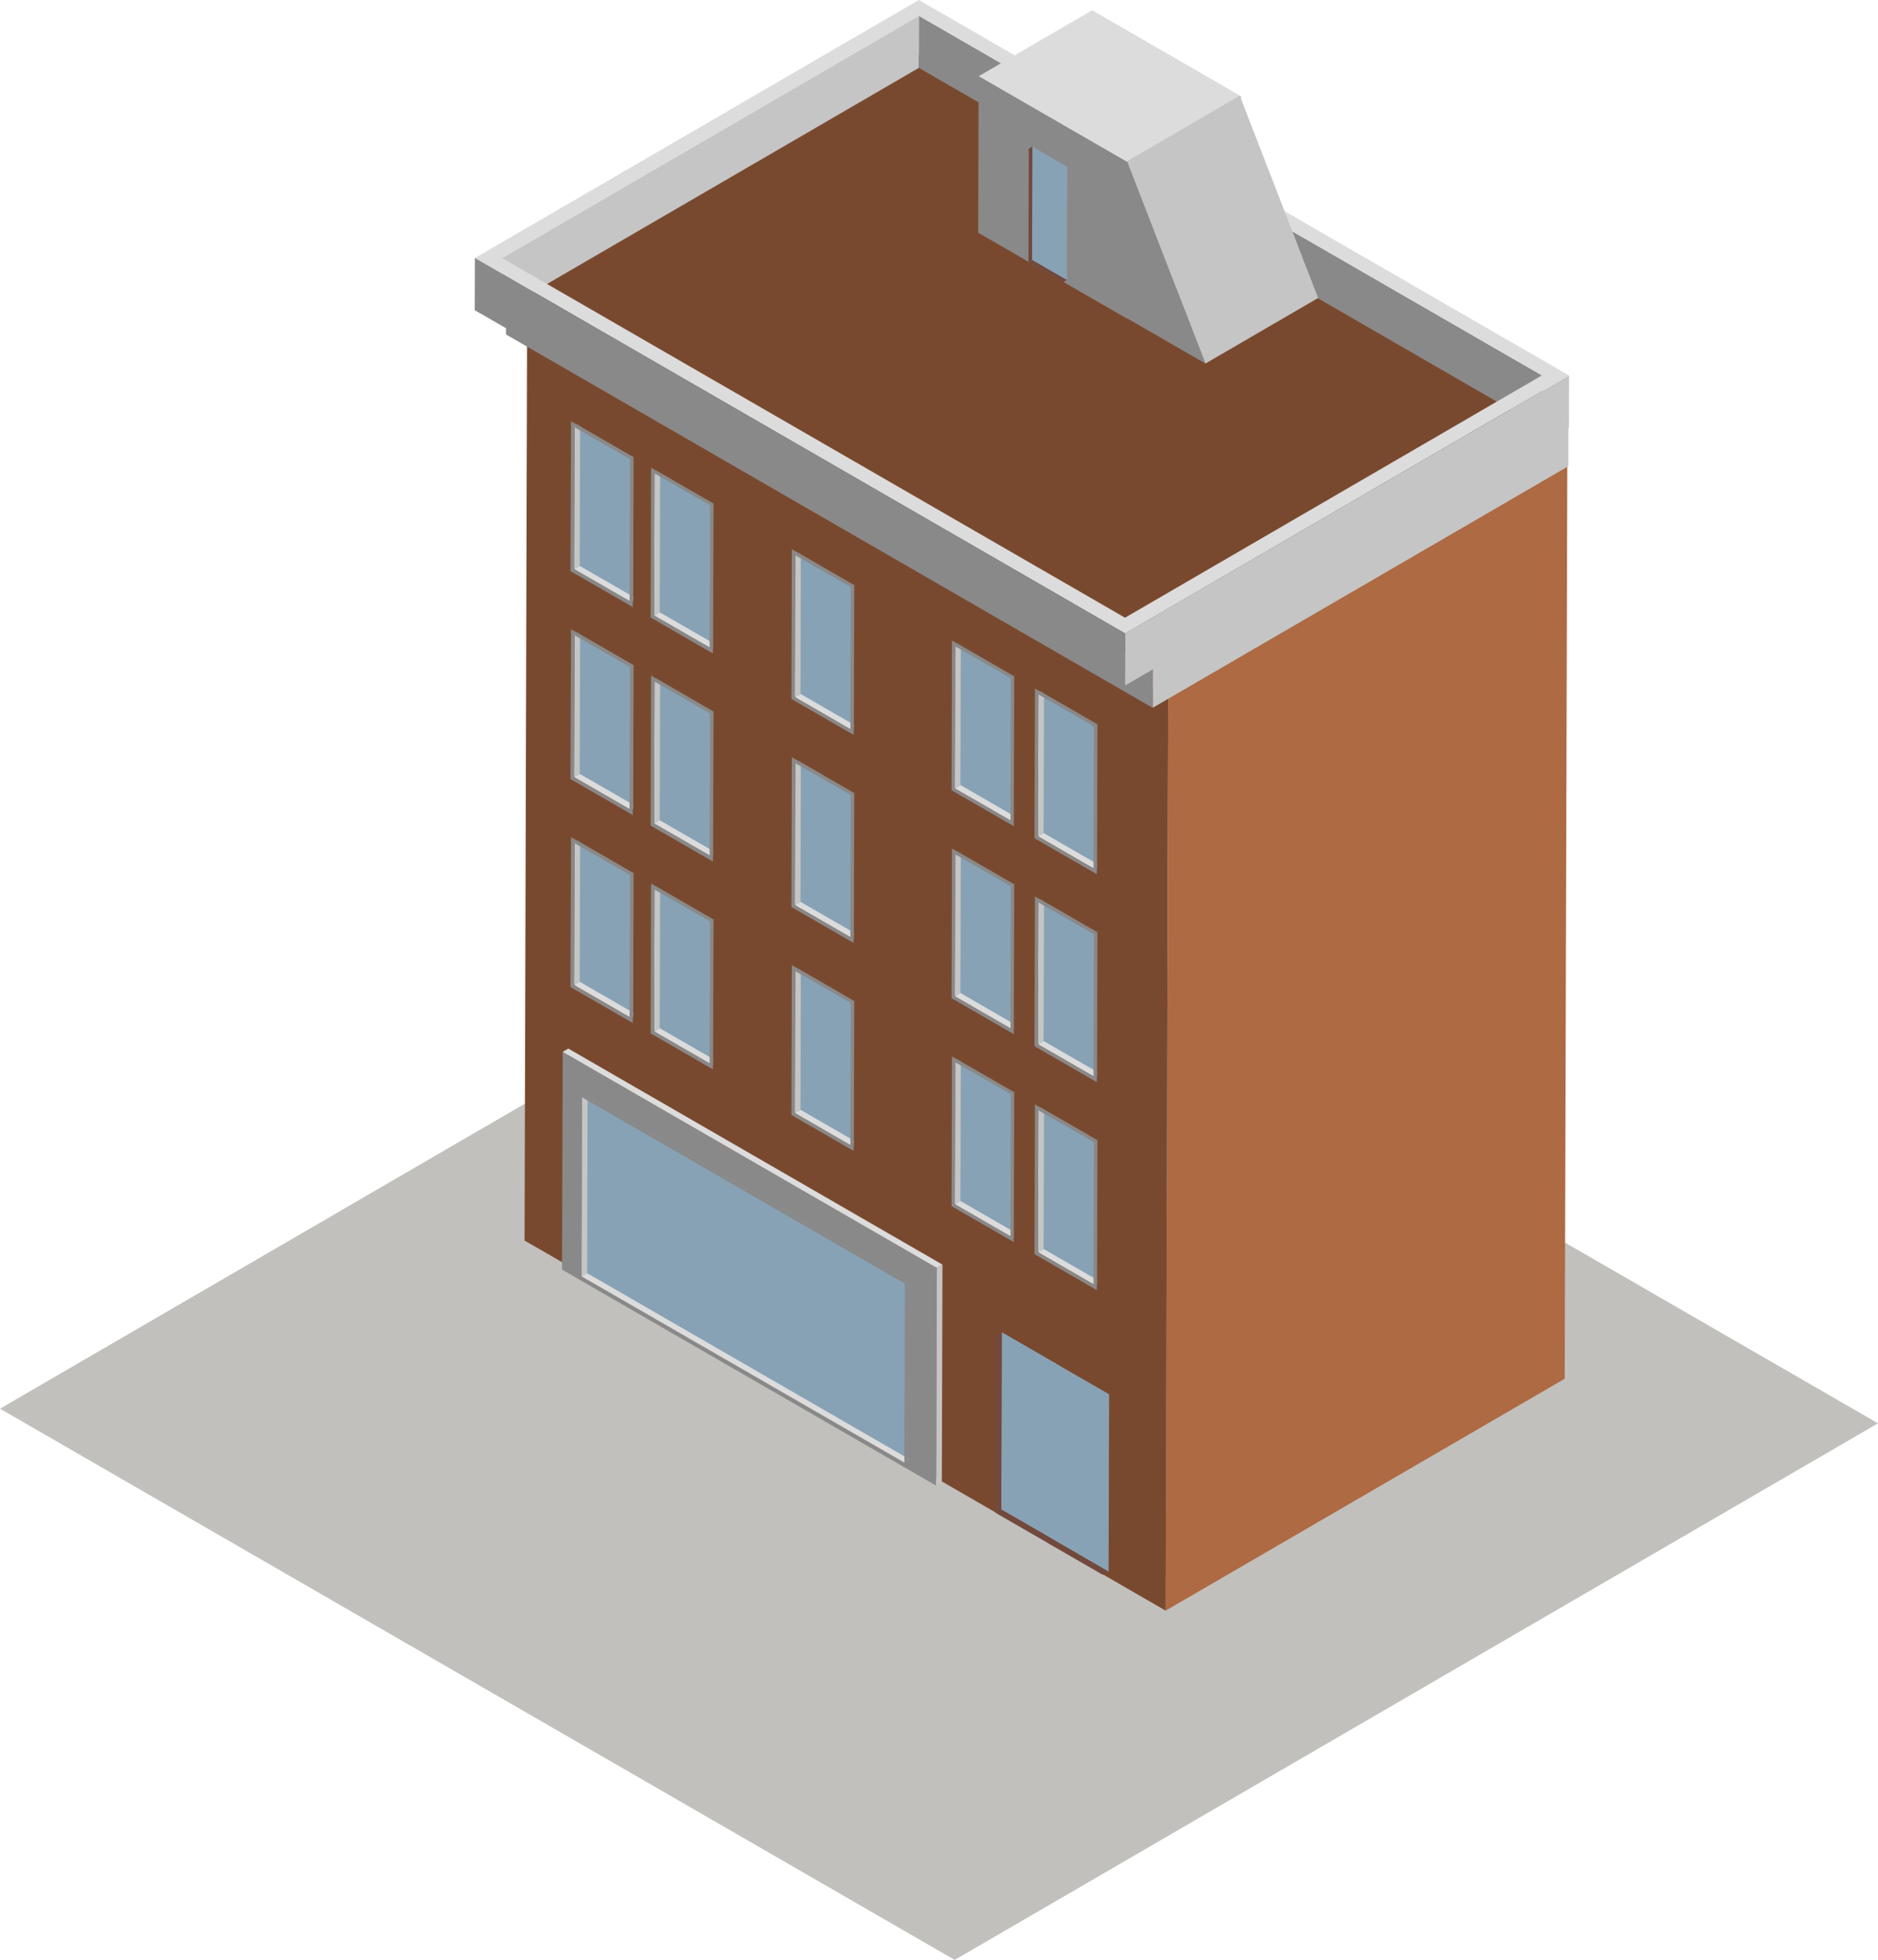 <svg xmlns="http://www.w3.org/2000/svg" viewBox="0 0 353.12 368.5"><polygon points="353.12 267.61 179.51 368.5 0 264.86 173.61 163.97 353.12 267.61" style="fill:#c1c0bd"/><g style="isolation:isolate"><polygon points="294.7 87.61 219.66 131.22 99.11 61.62 174.15 18.01 294.7 87.61" style="fill:#c2764b"/><polygon points="294.7 87.61 294.21 259.23 219.18 302.83 219.66 131.22 294.7 87.61" style="fill:#ae6a43"/><polygon points="219.66 131.22 219.18 302.83 98.63 233.24 99.11 61.62 219.66 131.22" style="fill:#79492f"/></g><polygon points="119.32 164.03 119.25 191.49 108.15 185.08 108.23 157.63 119.32 164.03" style="fill:#88a2b5"/><g style="isolation:isolate"><polygon points="107.94 185.21 109 184.59 119.46 190.63 118.4 191.25 107.94 185.21" style="fill:#dcdcdc"/><polygon points="108.02 158.49 109.08 157.87 109 184.59 107.94 185.21 108.02 158.49" style="fill:#c5c5c5"/><path d="M107.38,157.38l11.74,6.78L119,192.35l-11.74-6.77Zm11,33.87.07-26.73-10.45-6-.08,26.73,10.46,6" style="fill:#898989"/><polygon points="107.38 157.38 108.44 156.76 120.18 163.54 119.12 164.16 107.38 157.38" style="fill:#79492f"/><polygon points="119.12 164.16 120.18 163.54 120.1 191.74 119.04 192.35 119.12 164.16" style="fill:#79492f"/></g><polygon points="134.36 172.75 134.28 200.21 123.19 193.81 123.27 166.35 134.36 172.75" style="fill:#88a2b5"/><g style="isolation:isolate"><polygon points="122.98 193.93 124.04 193.32 134.5 199.35 133.44 199.97 122.98 193.93" style="fill:#dcdcdc"/><polygon points="123.06 167.21 124.12 166.59 124.04 193.32 122.98 193.93 123.06 167.21" style="fill:#c5c5c5"/><path d="M122.42,166.1l11.73,6.78-.08,28.19-11.73-6.77Zm11,33.87.08-26.73-10.45-6L123,193.93l10.45,6" style="fill:#898989"/><polygon points="122.42 166.1 123.48 165.49 135.21 172.26 134.15 172.88 122.42 166.1" style="fill:#79492f"/><polygon points="134.15 172.88 135.21 172.26 135.13 200.46 134.07 201.07 134.15 172.88" style="fill:#79492f"/></g><polygon points="206.54 214.26 206.47 241.72 195.37 235.31 195.45 207.85 206.54 214.26" style="fill:#88a2b5"/><g style="isolation:isolate"><polygon points="195.16 235.44 196.22 234.82 206.68 240.86 205.62 241.47 195.16 235.44" style="fill:#dcdcdc"/><polygon points="195.24 208.71 196.3 208.1 196.22 234.82 195.16 235.44 195.24 208.71" style="fill:#c5c5c5"/><path d="M194.6,207.61l11.74,6.77-.08,28.2-11.74-6.78Zm11,33.86.07-26.72-10.45-6-.08,26.73,10.46,6" style="fill:#898989"/><polygon points="194.6 207.61 195.66 206.99 207.4 213.77 206.34 214.38 194.6 207.61" style="fill:#79492f"/><polygon points="206.34 214.38 207.4 213.77 207.32 241.96 206.26 242.58 206.34 214.38" style="fill:#79492f"/></g><polygon points="190.91 205.24 190.83 232.69 179.73 226.29 179.81 198.83 190.91 205.24" style="fill:#88a2b5"/><g style="isolation:isolate"><polygon points="179.52 226.41 180.58 225.8 191.04 231.83 189.98 232.45 179.52 226.41" style="fill:#dcdcdc"/><polygon points="179.6 199.69 180.66 199.07 180.58 225.8 179.52 226.41 179.6 199.69" style="fill:#c5c5c5"/><path d="M179,198.58l11.74,6.78-.08,28.19-11.74-6.77Zm11,33.87.07-26.73-10.45-6-.08,26.72,10.46,6" style="fill:#898989"/><polygon points="178.96 198.59 180.02 197.97 191.76 204.74 190.7 205.36 178.96 198.59" style="fill:#79492f"/><polygon points="190.7 205.36 191.76 204.74 191.68 232.94 190.62 233.56 190.7 205.36" style="fill:#79492f"/></g><polygon points="160.83 188.09 160.75 215.55 149.66 209.15 149.73 181.69 160.83 188.09" style="fill:#88a2b5"/><g style="isolation:isolate"><polygon points="149.45 209.27 150.51 208.66 160.96 214.69 159.9 215.31 149.45 209.27" style="fill:#dcdcdc"/><polygon points="149.52 182.55 150.58 181.93 150.51 208.66 149.45 209.27 149.52 182.55" style="fill:#c5c5c5"/><path d="M148.89,181.44l11.73,6.78-.08,28.19-11.73-6.77Zm11,33.87.08-26.73-10.46-6-.07,26.72,10.45,6" style="fill:#898989"/><polygon points="148.89 181.44 149.95 180.83 161.68 187.6 160.62 188.22 148.89 181.44" style="fill:#79492f"/><polygon points="160.62 188.22 161.68 187.6 161.6 215.79 160.54 216.41 160.62 188.22" style="fill:#79492f"/></g><polygon points="119.32 124.93 119.25 152.39 108.15 145.99 108.23 118.53 119.32 124.93" style="fill:#88a2b5"/><g style="isolation:isolate"><polygon points="107.94 146.11 109 145.5 119.46 151.53 118.4 152.15 107.94 146.11" style="fill:#dcdcdc"/><polygon points="108.02 119.39 109.08 118.77 109 145.5 107.94 146.11 108.02 119.39" style="fill:#c5c5c5"/><path d="M107.38,118.28l11.74,6.78L119,153.25l-11.74-6.77Zm11,33.87.07-26.73-10.45-6-.08,26.72,10.46,6" style="fill:#898989"/><polygon points="107.38 118.28 108.44 117.67 120.18 124.44 119.12 125.06 107.38 118.28" style="fill:#79492f"/><polygon points="119.12 125.06 120.18 124.44 120.1 152.64 119.04 153.25 119.12 125.06" style="fill:#79492f"/></g><polygon points="134.36 133.66 134.28 161.11 123.19 154.71 123.27 127.25 134.36 133.66" style="fill:#88a2b5"/><g style="isolation:isolate"><polygon points="122.98 154.83 124.04 154.22 134.5 160.25 133.44 160.87 122.98 154.83" style="fill:#dcdcdc"/><polygon points="123.06 128.11 124.12 127.49 124.04 154.22 122.98 154.83 123.06 128.11" style="fill:#c5c5c5"/><path d="M122.42,127l11.73,6.78L134.07,162l-11.73-6.77Zm11,33.87.08-26.73-10.45-6L123,154.83l10.45,6" style="fill:#898989"/><polygon points="122.42 127 123.48 126.39 135.21 133.16 134.15 133.78 122.42 127" style="fill:#79492f"/><polygon points="134.15 133.78 135.21 133.16 135.13 161.36 134.07 161.97 134.15 133.78" style="fill:#79492f"/></g><polygon points="206.54 175.16 206.47 202.62 195.37 196.21 195.45 168.75 206.54 175.16" style="fill:#88a2b5"/><g style="isolation:isolate"><polygon points="195.16 196.34 196.22 195.72 206.68 201.76 205.62 202.37 195.16 196.34" style="fill:#dcdcdc"/><polygon points="195.24 169.61 196.3 169 196.22 195.72 195.16 196.34 195.24 169.61" style="fill:#c5c5c5"/><path d="M194.6,168.51l11.74,6.77-.08,28.2-11.74-6.78Zm11,33.86.07-26.72-10.45-6-.08,26.73,10.46,6" style="fill:#898989"/><polygon points="194.6 168.51 195.66 167.89 207.4 174.67 206.34 175.28 194.6 168.51" style="fill:#79492f"/><polygon points="206.34 175.28 207.4 174.67 207.32 202.86 206.26 203.48 206.34 175.28" style="fill:#79492f"/></g><polygon points="190.91 166.14 190.83 193.59 179.73 187.19 179.81 159.73 190.91 166.14" style="fill:#88a2b5"/><g style="isolation:isolate"><polygon points="179.52 187.31 180.58 186.7 191.04 192.74 189.98 193.35 179.52 187.31" style="fill:#dcdcdc"/><polygon points="179.6 160.59 180.66 159.97 180.58 186.7 179.52 187.31 179.6 160.59" style="fill:#c5c5c5"/><path d="M179,159.49l11.74,6.77-.08,28.2-11.74-6.78Zm11,33.86.07-26.72-10.45-6-.08,26.73,10.46,6" style="fill:#898989"/><polygon points="178.96 159.49 180.02 158.87 191.76 165.65 190.7 166.26 178.96 159.49" style="fill:#79492f"/><polygon points="190.7 166.26 191.76 165.65 191.68 193.84 190.62 194.46 190.7 166.26" style="fill:#79492f"/></g><polygon points="160.83 148.99 160.75 176.45 149.66 170.05 149.73 142.59 160.83 148.99" style="fill:#88a2b5"/><g style="isolation:isolate"><polygon points="149.45 170.17 150.51 169.56 160.96 175.59 159.9 176.21 149.45 170.17" style="fill:#dcdcdc"/><polygon points="149.52 143.45 150.58 142.83 150.51 169.56 149.45 170.17 149.52 143.45" style="fill:#c5c5c5"/><path d="M148.89,142.34l11.73,6.78-.08,28.19-11.73-6.77Zm11,33.87.08-26.73-10.46-6-.07,26.72,10.45,6" style="fill:#898989"/><polygon points="148.89 142.34 149.95 141.73 161.68 148.5 160.62 149.12 148.89 142.34" style="fill:#79492f"/><polygon points="160.62 149.12 161.68 148.5 161.6 176.7 160.54 177.31 160.62 149.12" style="fill:#79492f"/></g><g style="isolation:isolate"><polygon points="294.91 80.3 216.75 125.72 95.16 55.52 173.32 10.1 294.91 80.3" style="fill:#79492f"/><polygon points="294.91 80.3 294.89 87.66 216.73 133.08 216.75 125.72 294.91 80.3" style="fill:#c5c5c5"/><polygon points="216.75 125.72 216.73 133.08 95.14 62.88 95.16 55.52 216.75 125.72" style="fill:#898989"/></g><g style="isolation:isolate"><polygon points="172.79 2.96 172.77 12.76 94.38 58.32 94.41 48.51 172.79 2.96" style="fill:#c5c5c5"/><polygon points="289.93 70.58 289.9 80.39 172.77 12.76 172.79 2.96 289.93 70.58" style="fill:#898989"/><path d="M172.78,0,295,70.58,211.56,119.1,89.3,48.51Zm38.76,116.14,78.39-45.56L172.79,3,94.4,48.51l117.14,67.63" style="fill:#dcdcdc"/><polygon points="295.03 70.58 295.01 80.39 211.53 128.9 211.56 119.09 295.03 70.58" style="fill:#c5c5c5"/><polygon points="211.56 119.09 211.53 128.9 89.27 58.32 89.3 48.51 211.56 119.09" style="fill:#898989"/></g><g style="isolation:isolate"><polygon points="233.27 18.05 211.92 30.45 184.01 14.34 205.36 1.93 233.27 18.05" style="fill:#dcdcdc"/><polygon points="233.27 18.05 233.19 47.47 211.84 59.87 211.92 30.45 233.27 18.05" style="fill:#ae6a43"/><polygon points="211.92 30.45 211.84 59.87 183.93 43.76 184.01 14.34 211.92 30.45" style="fill:#898989"/></g><polygon points="211.92 30.31 226.66 68.35 197.02 51.24 211.92 30.31" style="fill:#898989"/><polygon points="211.92 30.31 233.12 17.99 247.85 56.03 226.66 68.35 211.92 30.31" style="fill:#c5c5c5"/><g style="isolation:isolate"><polygon points="194.06 48.88 194.12 27.57 200.66 31.35 200.6 52.65 194.06 48.88" style="fill:#88a2b5"/><polygon points="194.06 48.88 193.38 49.27 193.44 27.97 194.12 27.57 194.06 48.88" style="fill:#72493d"/><polygon points="200.6 52.65 199.92 53.05 193.38 49.27 194.06 48.88 200.6 52.65" style="fill:#72493d"/></g><polygon points="119.32 85.83 119.25 113.29 108.15 106.89 108.23 79.43 119.32 85.83" style="fill:#88a2b5"/><g style="isolation:isolate"><polygon points="107.94 107.01 109 106.4 119.46 112.43 118.4 113.05 107.94 107.01" style="fill:#dcdcdc"/><polygon points="108.02 80.29 109.08 79.67 109 106.4 107.94 107.01 108.02 80.29" style="fill:#c5c5c5"/><path d="M107.38,79.18,119.12,86,119,114.15l-11.74-6.77Zm11,33.87.07-26.73-10.45-6L107.94,107l10.46,6" style="fill:#898989"/><polygon points="107.38 79.18 108.44 78.57 120.18 85.34 119.12 85.96 107.38 79.18" style="fill:#79492f"/><polygon points="119.12 85.96 120.18 85.34 120.1 113.54 119.04 114.15 119.12 85.96" style="fill:#79492f"/></g><polygon points="134.36 94.56 134.28 122.01 123.19 115.61 123.27 88.15 134.36 94.56" style="fill:#88a2b5"/><g style="isolation:isolate"><polygon points="122.98 115.73 124.04 115.12 134.5 121.15 133.44 121.77 122.98 115.73" style="fill:#dcdcdc"/><polygon points="123.06 89.01 124.12 88.39 124.04 115.12 122.98 115.73 123.06 89.01" style="fill:#c5c5c5"/><path d="M122.42,87.91l11.73,6.77-.08,28.2-11.73-6.78Zm11,33.86L133.51,95l-10.45-6L123,115.73l10.45,6" style="fill:#898989"/><polygon points="122.42 87.91 123.48 87.29 135.21 94.06 134.15 94.68 122.42 87.91" style="fill:#79492f"/><polygon points="134.15 94.68 135.21 94.06 135.13 122.26 134.07 122.88 134.15 94.68" style="fill:#79492f"/></g><polygon points="206.54 136.06 206.47 163.52 195.37 157.11 195.45 129.66 206.54 136.06" style="fill:#88a2b5"/><g style="isolation:isolate"><polygon points="195.16 157.24 196.22 156.62 206.68 162.66 205.62 163.28 195.16 157.24" style="fill:#dcdcdc"/><polygon points="195.24 130.51 196.3 129.9 196.22 156.62 195.16 157.24 195.24 130.51" style="fill:#c5c5c5"/><path d="M194.6,129.41l11.74,6.78-.08,28.19-11.74-6.77Zm11,33.86.07-26.72-10.45-6-.08,26.73,10.46,6" style="fill:#898989"/><polygon points="194.6 129.41 195.66 128.79 207.4 135.57 206.34 136.19 194.6 129.41" style="fill:#79492f"/><polygon points="206.34 136.19 207.4 135.57 207.32 163.76 206.26 164.38 206.34 136.19" style="fill:#79492f"/></g><polygon points="190.91 127.04 190.83 154.5 179.73 148.09 179.81 120.63 190.91 127.04" style="fill:#88a2b5"/><g style="isolation:isolate"><polygon points="179.52 148.22 180.58 147.6 191.04 153.64 189.98 154.25 179.52 148.22" style="fill:#dcdcdc"/><polygon points="179.6 121.49 180.66 120.88 180.58 147.6 179.52 148.22 179.6 121.49" style="fill:#c5c5c5"/><path d="M179,120.39l11.74,6.77-.08,28.2-11.74-6.78Zm11,33.86.07-26.72-10.45-6-.08,26.73,10.46,6" style="fill:#898989"/><polygon points="178.96 120.39 180.02 119.77 191.76 126.55 190.7 127.16 178.96 120.39" style="fill:#79492f"/><polygon points="190.7 127.16 191.76 126.55 191.68 154.74 190.62 155.36 190.7 127.16" style="fill:#79492f"/></g><polygon points="160.83 109.89 160.75 137.35 149.66 130.95 149.73 103.49 160.83 109.89" style="fill:#88a2b5"/><g style="isolation:isolate"><polygon points="149.45 131.07 150.51 130.46 160.96 136.49 159.9 137.11 149.45 131.07" style="fill:#dcdcdc"/><polygon points="149.52 104.35 150.58 103.73 150.51 130.46 149.45 131.07 149.52 104.35" style="fill:#c5c5c5"/><path d="M148.89,103.24,160.62,110l-.08,28.19-11.73-6.77Zm11,33.87.08-26.73-10.46-6-.07,26.72,10.45,6" style="fill:#898989"/><polygon points="148.89 103.24 149.95 102.63 161.68 109.4 160.62 110.02 148.89 103.24" style="fill:#79492f"/><polygon points="160.62 110.02 161.68 109.4 161.6 137.6 160.54 138.21 160.62 110.02" style="fill:#79492f"/></g><g style="isolation:isolate"><polygon points="176.15 238.39 176.03 279.33 105.68 238.71 105.8 197.77 176.15 238.39" style="fill:#898989"/><polygon points="176.15 238.39 177.21 237.77 177.09 278.72 176.03 279.33 176.15 238.39" style="fill:#c5c5c5"/><polygon points="105.8 197.77 106.86 197.15 177.21 237.77 176.15 238.39 105.8 197.77" style="fill:#dcdcdc"/></g><polygon points="171 240.9 170.9 275.29 109.55 239.87 109.64 205.48 171 240.9" style="fill:#88a2b5"/><g style="isolation:isolate"><polygon points="109.43 206.34 110.49 205.73 110.4 239.38 109.34 239.99 109.43 206.34" style="fill:#c5c5c5"/><polygon points="109.34 239.99 110.4 239.38 171.11 274.43 170.05 275.05 109.34 239.99" style="fill:#dcdcdc"/><path d="M108.8,205.24l62,35.79-.1,35.12-62-35.79ZM170.05,275l.1-33.64-60.72-35.06L109.34,240,170.05,275" style="fill:#898989"/><polygon points="108.8 205.24 109.86 204.62 171.85 240.41 170.79 241.03 108.8 205.24" style="fill:#898989"/><polygon points="170.79 241.03 171.85 240.41 171.75 275.53 170.69 276.15 170.79 241.03" style="fill:#898989"/></g><g style="isolation:isolate"><polygon points="198.21 289.58 198.3 256.24 208.54 262.15 208.45 295.5 198.21 289.58" style="fill:#88a2b5"/><polygon points="198.21 289.58 197.15 290.2 197.24 256.86 198.3 256.24 198.21 289.58" style="fill:#72493d"/><polygon points="208.45 295.5 207.39 296.11 197.15 290.2 198.21 289.58 208.45 295.5" style="fill:#72493d"/></g><g style="isolation:isolate"><polygon points="188.27 283.82 188.36 250.48 198.6 256.39 198.51 289.73 188.27 283.82" style="fill:#88a2b5"/><polygon points="188.27 283.82 187.21 284.44 187.3 251.09 188.36 250.48 188.27 283.82" style="fill:#72493d"/><polygon points="198.51 289.73 197.45 290.35 187.21 284.44 188.27 283.82 198.51 289.73" style="fill:#72493d"/></g></svg>